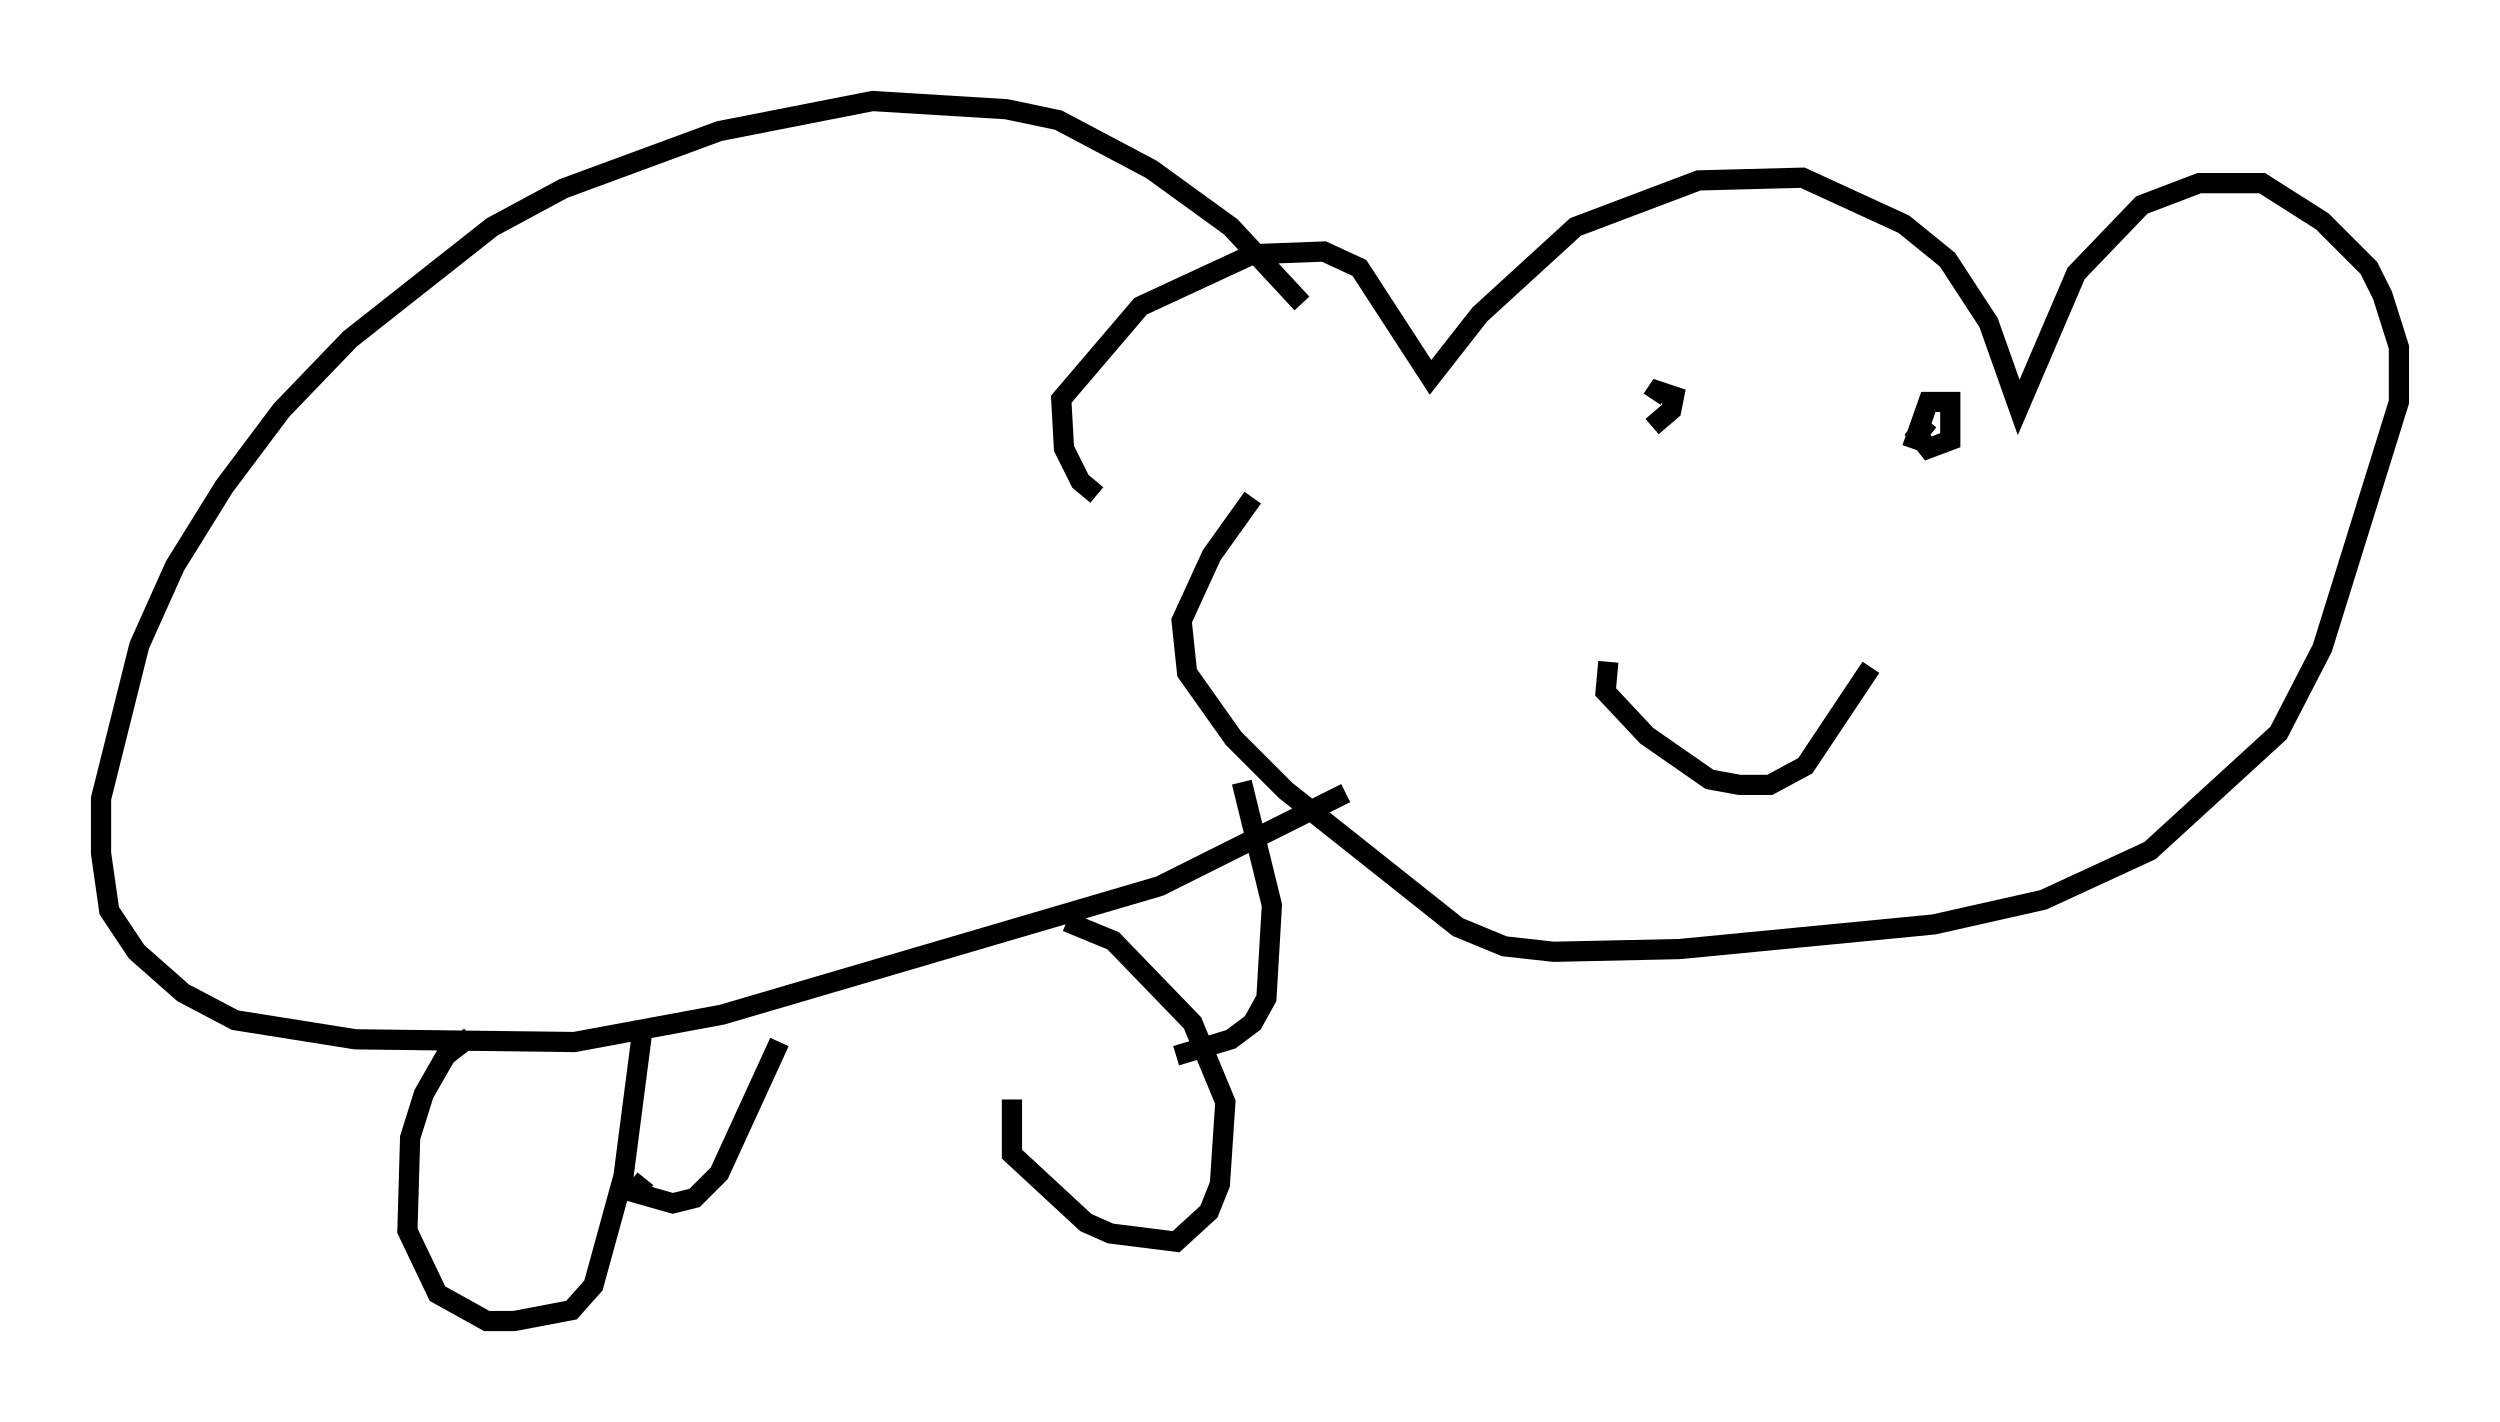 <?xml version="1.0" encoding="utf-8" ?>
<svg baseProfile="full" height="70.351" version="1.1" width="123.666" xmlns="http://www.w3.org/2000/svg" xmlns:ev="http://www.w3.org/2001/xml-events" xmlns:xlink="http://www.w3.org/1999/xlink"><defs /><rect fill="white" height="70.351" width="123.666" x="0" y="0" /><path d="M57.773, 24.892 m-3.518, -0.406 l-0.812, -0.677 -0.812, -1.624 l-0.135, -2.436 3.924, -4.601 l5.548, -2.571 3.518, -0.135 l1.759, 0.812 3.518, 5.413 l2.436, -3.112 4.736, -4.33 l6.089, -2.3 5.142, -0.135 l5.007, 2.3 2.165, 1.759 l2.03, 3.112 1.488, 4.195 l2.842, -6.631 3.248, -3.383 l2.842, -1.083 3.112, 0.0 l2.977, 1.894 2.3, 2.3 l0.677, 1.353 0.812, 2.571 l0.0, 2.706 -3.789, 12.178 l-2.165, 4.195 -6.36, 5.819 l-5.277, 2.436 -5.413, 1.218 l-12.584, 1.218 -6.225, 0.135 l-2.436, -0.271 -2.3, -0.947 l-8.525, -6.766 -2.571, -2.571 l-2.3, -3.248 -0.271, -2.571 l1.488, -3.248 2.03, -2.842 m19.756, -3.518 l0.947, -0.812 0.135, -0.677 l-0.812, -0.271 -0.271, 0.406 m13.667, 1.083 l-0.541, 0.677 0.541, 0.677 l1.083, -0.406 0.0, -1.894 l-1.083, 0.0 -0.812, 2.3 m-15.02, 10.555 l-0.135, 1.488 2.03, 2.165 l3.112, 2.165 1.488, 0.271 l1.488, 0.0 1.759, -0.947 l3.248, -4.871 m-28.146, -17.997 l-3.518, -3.789 -3.924, -2.842 l-4.601, -2.436 -2.571, -0.541 l-6.631, -0.406 -7.578, 1.488 l-7.713, 2.842 -3.518, 1.894 l-7.036, 5.548 -3.383, 3.518 l-2.842, 3.789 -2.436, 3.924 l-1.759, 3.924 -1.894, 7.578 l0.0, 2.706 0.406, 2.842 l1.353, 2.03 2.3, 2.03 l2.571, 1.353 5.954, 0.947 l10.825, 0.135 7.307, -1.353 l21.651, -6.36 9.202, -4.601 m-43.301, 12.043 l-1.218, 0.947 -1.083, 1.894 l-0.677, 2.165 -0.135, 4.601 l1.488, 3.112 2.436, 1.353 l1.353, 0.0 2.842, -0.541 l1.083, -1.218 1.488, -5.413 l0.947, -7.307 m0.135, 7.442 l-0.541, 0.677 1.894, 0.541 l1.083, -0.271 1.218, -1.218 l2.977, -6.495 m11.502, 2.842 l0.0, 2.706 3.654, 3.383 l1.218, 0.541 3.248, 0.406 l1.624, -1.488 0.541, -1.353 l0.271, -4.059 -1.624, -3.924 l-3.924, -4.059 -2.3, -0.947 m5.413, 6.631 l2.706, -0.812 1.083, -0.812 l0.677, -1.218 0.271, -4.601 l-1.488, -6.089 " fill="none" stroke="black" stroke-width="1" /></svg>